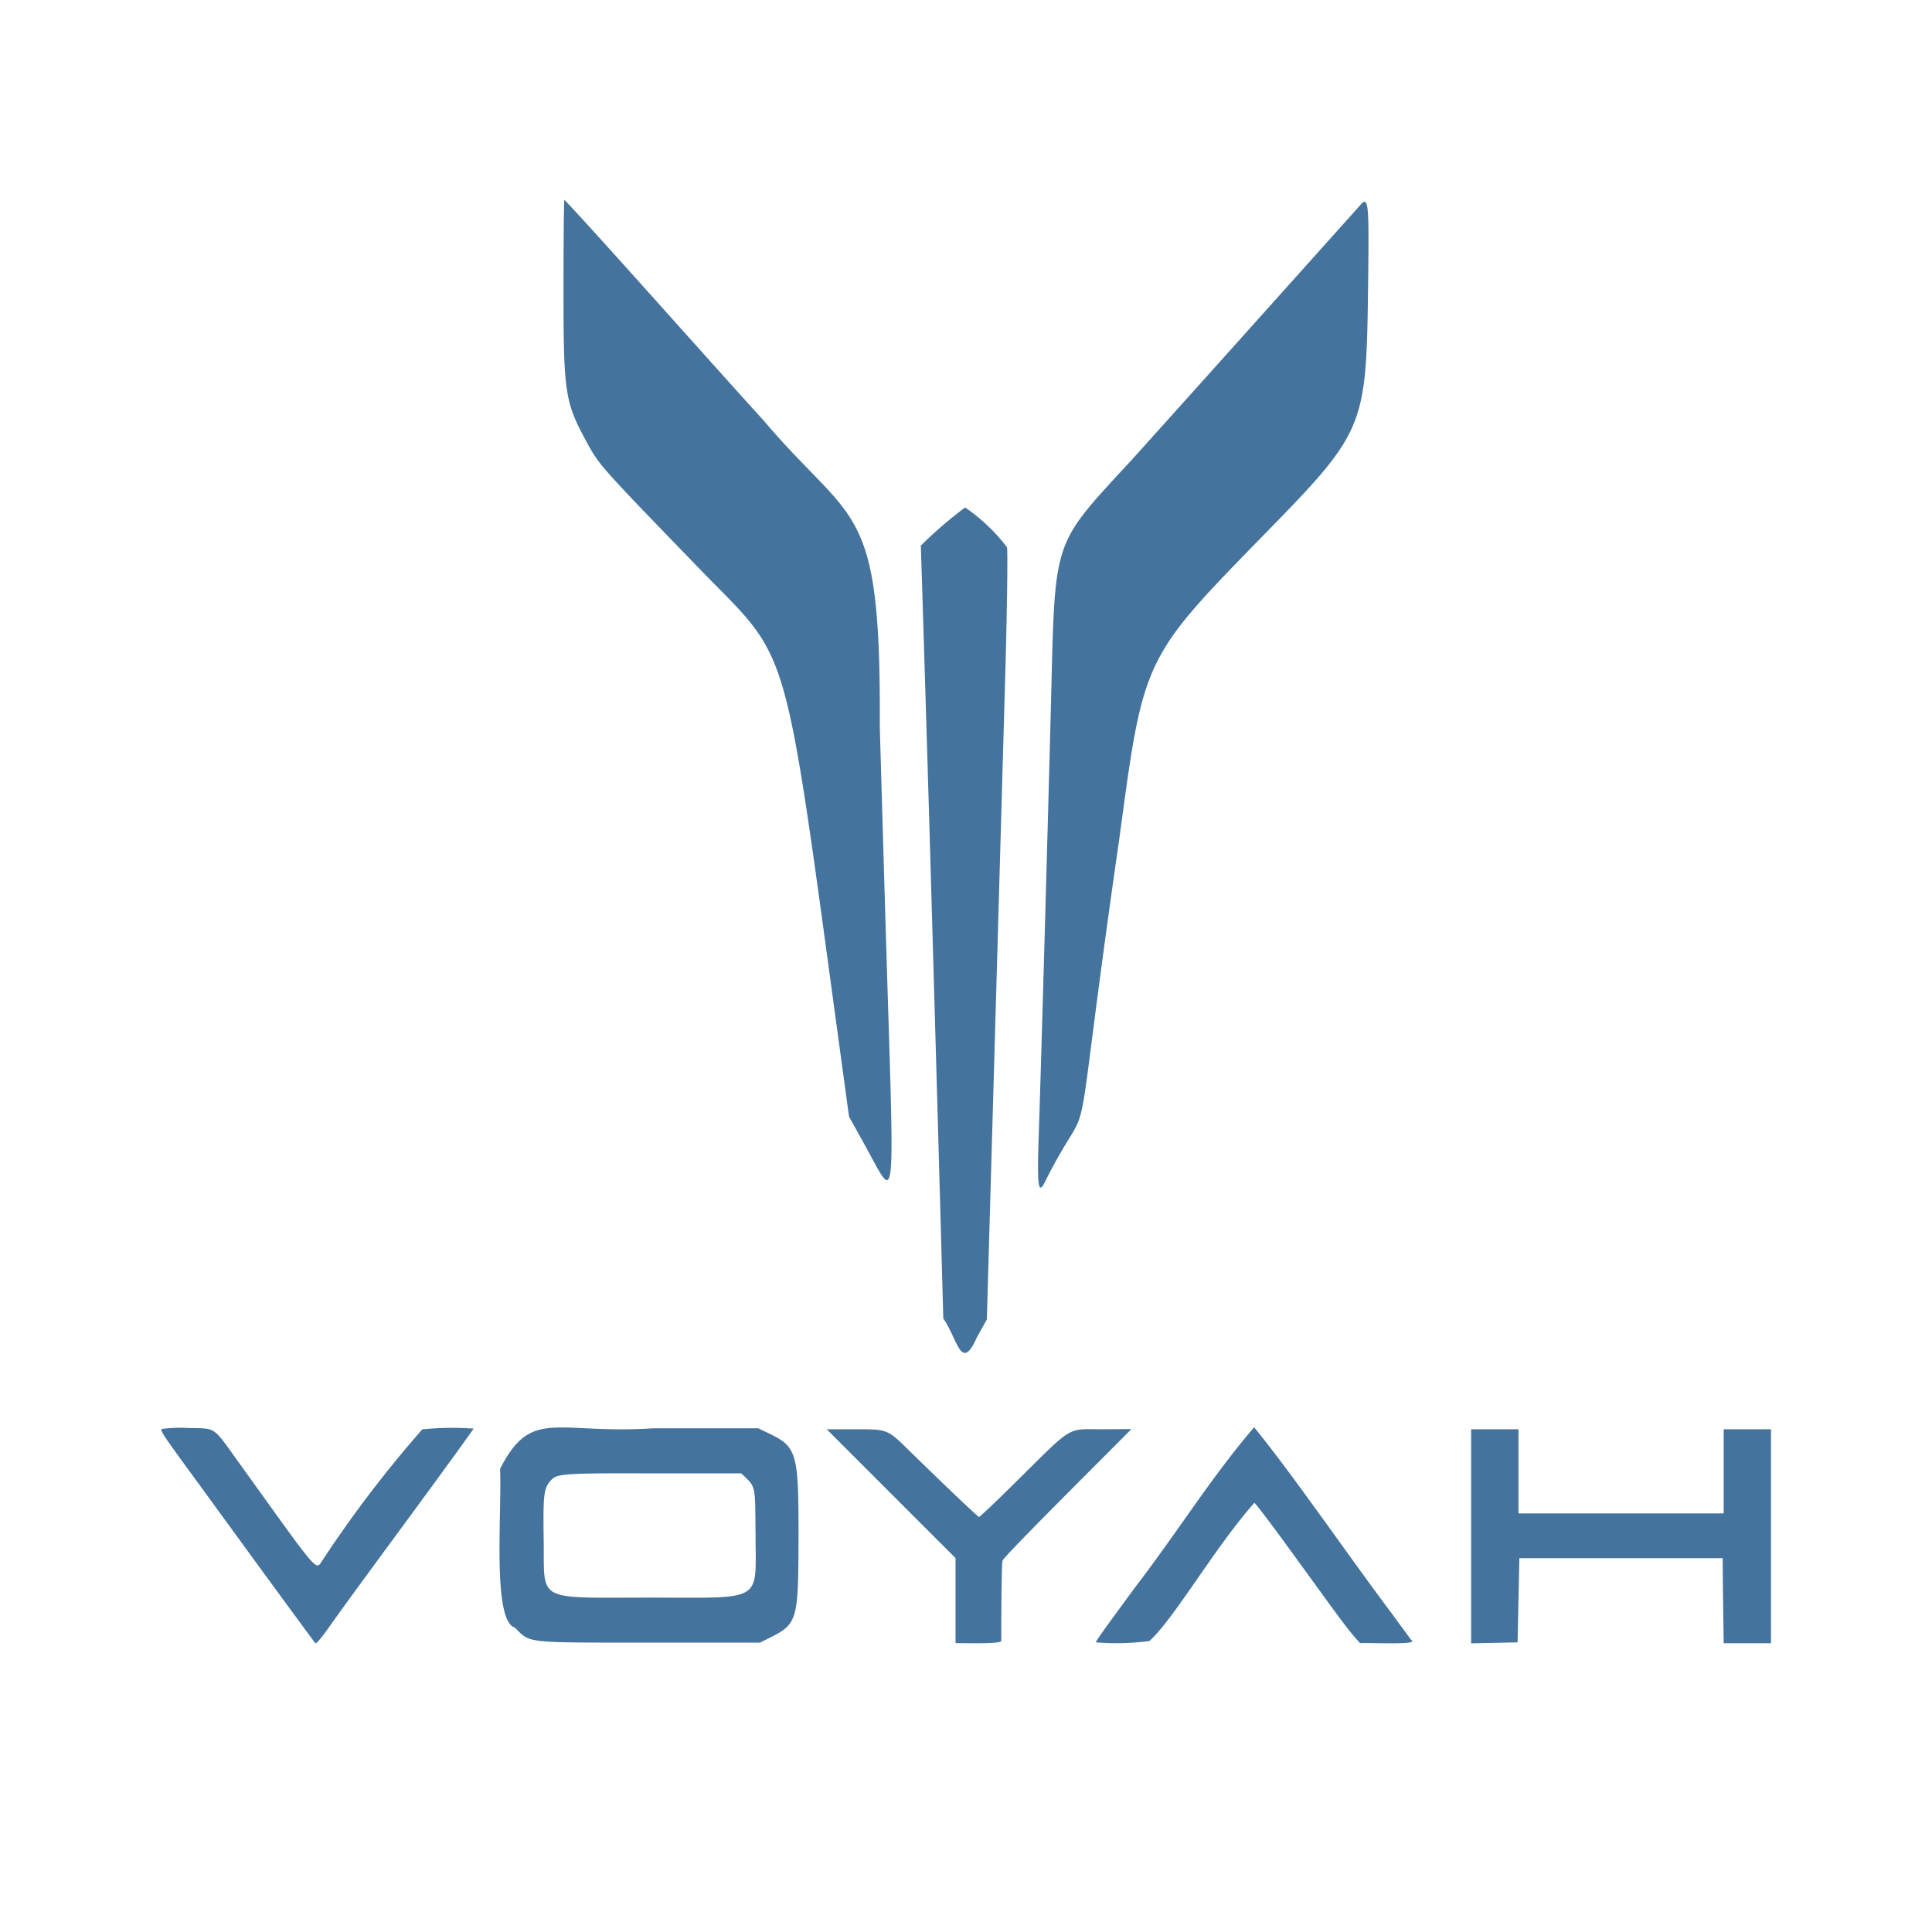 <?xml version="1.0" encoding="UTF-8"?>
<svg width="24px" fill="#44739e" height="24px" viewBox="0 0 24 24" version="1.1" xmlns="http://www.w3.org/2000/svg" xmlns:xlink="http://www.w3.org/1999/xlink">
            <path d="m 13.7,17.755 c -0.458,0 -0.354,-0.063 -1.081,0.655 -0.241,0.239 -0.447,0.434 -0.457,0.434 -0.01,0 -0.259,-0.23 -0.85,-0.807 -0.295,-0.289 -0.278,-0.282 -0.7,-0.282 H 10.27 l 1.6,1.6 v 1.056 c 0.1,0 0.588,0.013 0.568,-0.028 0,-0.024 0,-0.976 0.017,-1 0.072,-0.108 1.3,-1.326 1.6,-1.631 z m 8.006,0 H 21.412 V 18.8 h -2.549 v -1.045 h -0.588 v 2.659 l 0.577,-0.012 0.022,-1.046 H 21.4 c 0,0.263 0.009,0.794 0.012,1.057 H 22 V 17.755 Z M 9.539,17.8 9.419,17.743 H 8.112 c -1.2,0.079 -1.511,-0.265 -1.9,0.505 0.024,0.561 -0.1,1.885 0.185,1.972 0.194,0.194 0.109,0.185 1.666,0.185 H 9.441 C 9.916,20.169 9.914,20.224 9.92,19.087 9.92,18.035 9.9,17.973 9.539,17.8 Z m -1.461,2.046 c -1.434,0 -1.313,0.064 -1.324,-0.7 -0.008,-0.569 0,-0.651 0.078,-0.743 0.078,-0.092 0.084,-0.105 1.262,-0.1 h 1.114 c 0.191,0.179 0.17,0.134 0.178,0.766 0,0.846 0.114,0.777 -1.308,0.777 z m 9.201,0.184 c -0.533,-0.71 -1.23,-1.727 -1.7,-2.3 -0.539,0.631 -0.926,1.265 -1.466,1.972 -0.392,0.532 -0.5,0.684 -0.5,0.7 a 3.215,3.215 0 0 0 0.664,-0.016 c 0.3,-0.265 0.82,-1.172 1.305,-1.717 0.013,0 0.279,0.354 0.59,0.786 0.39,0.534 0.564,0.788 0.724,0.957 0.085,-0.01 0.757,0.028 0.634,-0.04 z M 8.681,7.057 c 1.172,1.211 1.033,0.722 1.8,6.33 l 0.066,0.484 0.209,0.377 c 0.377,0.682 0.356,0.875 0.258,-2.332 C 10.996,11.337 10.958,10.035 10.929,9.023 10.944,6.191 10.612,6.556 9.476,5.212 8.911,4.594 7.346,2.828 7.011,2.482 7.005,2.482 7,2.983 7,3.6 7,4.865 7.018,4.991 7.272,5.462 7.447,5.784 7.415,5.748 8.681,7.057 Z m 2.837,2.283 c 0.035,1.151 0.153,5.288 0.2,7.039 0.178,0.253 0.221,0.678 0.417,0.234 l 0.124,-0.222 c 0.06,-2.1 0.186,-6.5 0.229,-8.021 0.023,-0.819 0.032,-1.526 0.021,-1.572 a 2.254,2.254 0 0 0 -0.52,-0.494 5.168,5.168 0 0 0 -0.55,0.474 c 0.026,0.812 0.05,1.612 0.079,2.562 z m 1.473,5.321 c 0.647,-1.278 0.27,0.219 0.917,-4.267 0.3,-2.235 0.293,-2.215 1.822,-3.78 1.213,-1.242 1.243,-1.312 1.264,-3 0.015,-1.138 0.009,-1.191 -0.107,-1.054 -0.845,0.943 -2.05,2.289 -2.814,3.137 -1.012,1.1 -0.964,0.954 -1.017,3.027 -0.043,1.68 -0.123,4.5 -0.153,5.4 -0.022,0.641 -0.003,0.734 0.088,0.537 z m -7.745,3.095 a 14.712,14.712 0 0 0 -1.233,1.616 c -0.1,0.136 0,0.251 -1.077,-1.247 -0.294,-0.408 -0.25,-0.38 -0.6,-0.386 a 1.675,1.675 0 0 0 -0.324,0.012 c -0.027,0.017 0.006,0.066 0.413,0.622 0.432,0.593 1.079,1.482 1.492,2.04 C 3.928,20.424 4,20.339 4.108,20.184 4.527,19.595 5.42,18.402 5.884,17.747 a 3.7,3.7 0 0 0 -0.638,0.009 z"/>
 
</svg>